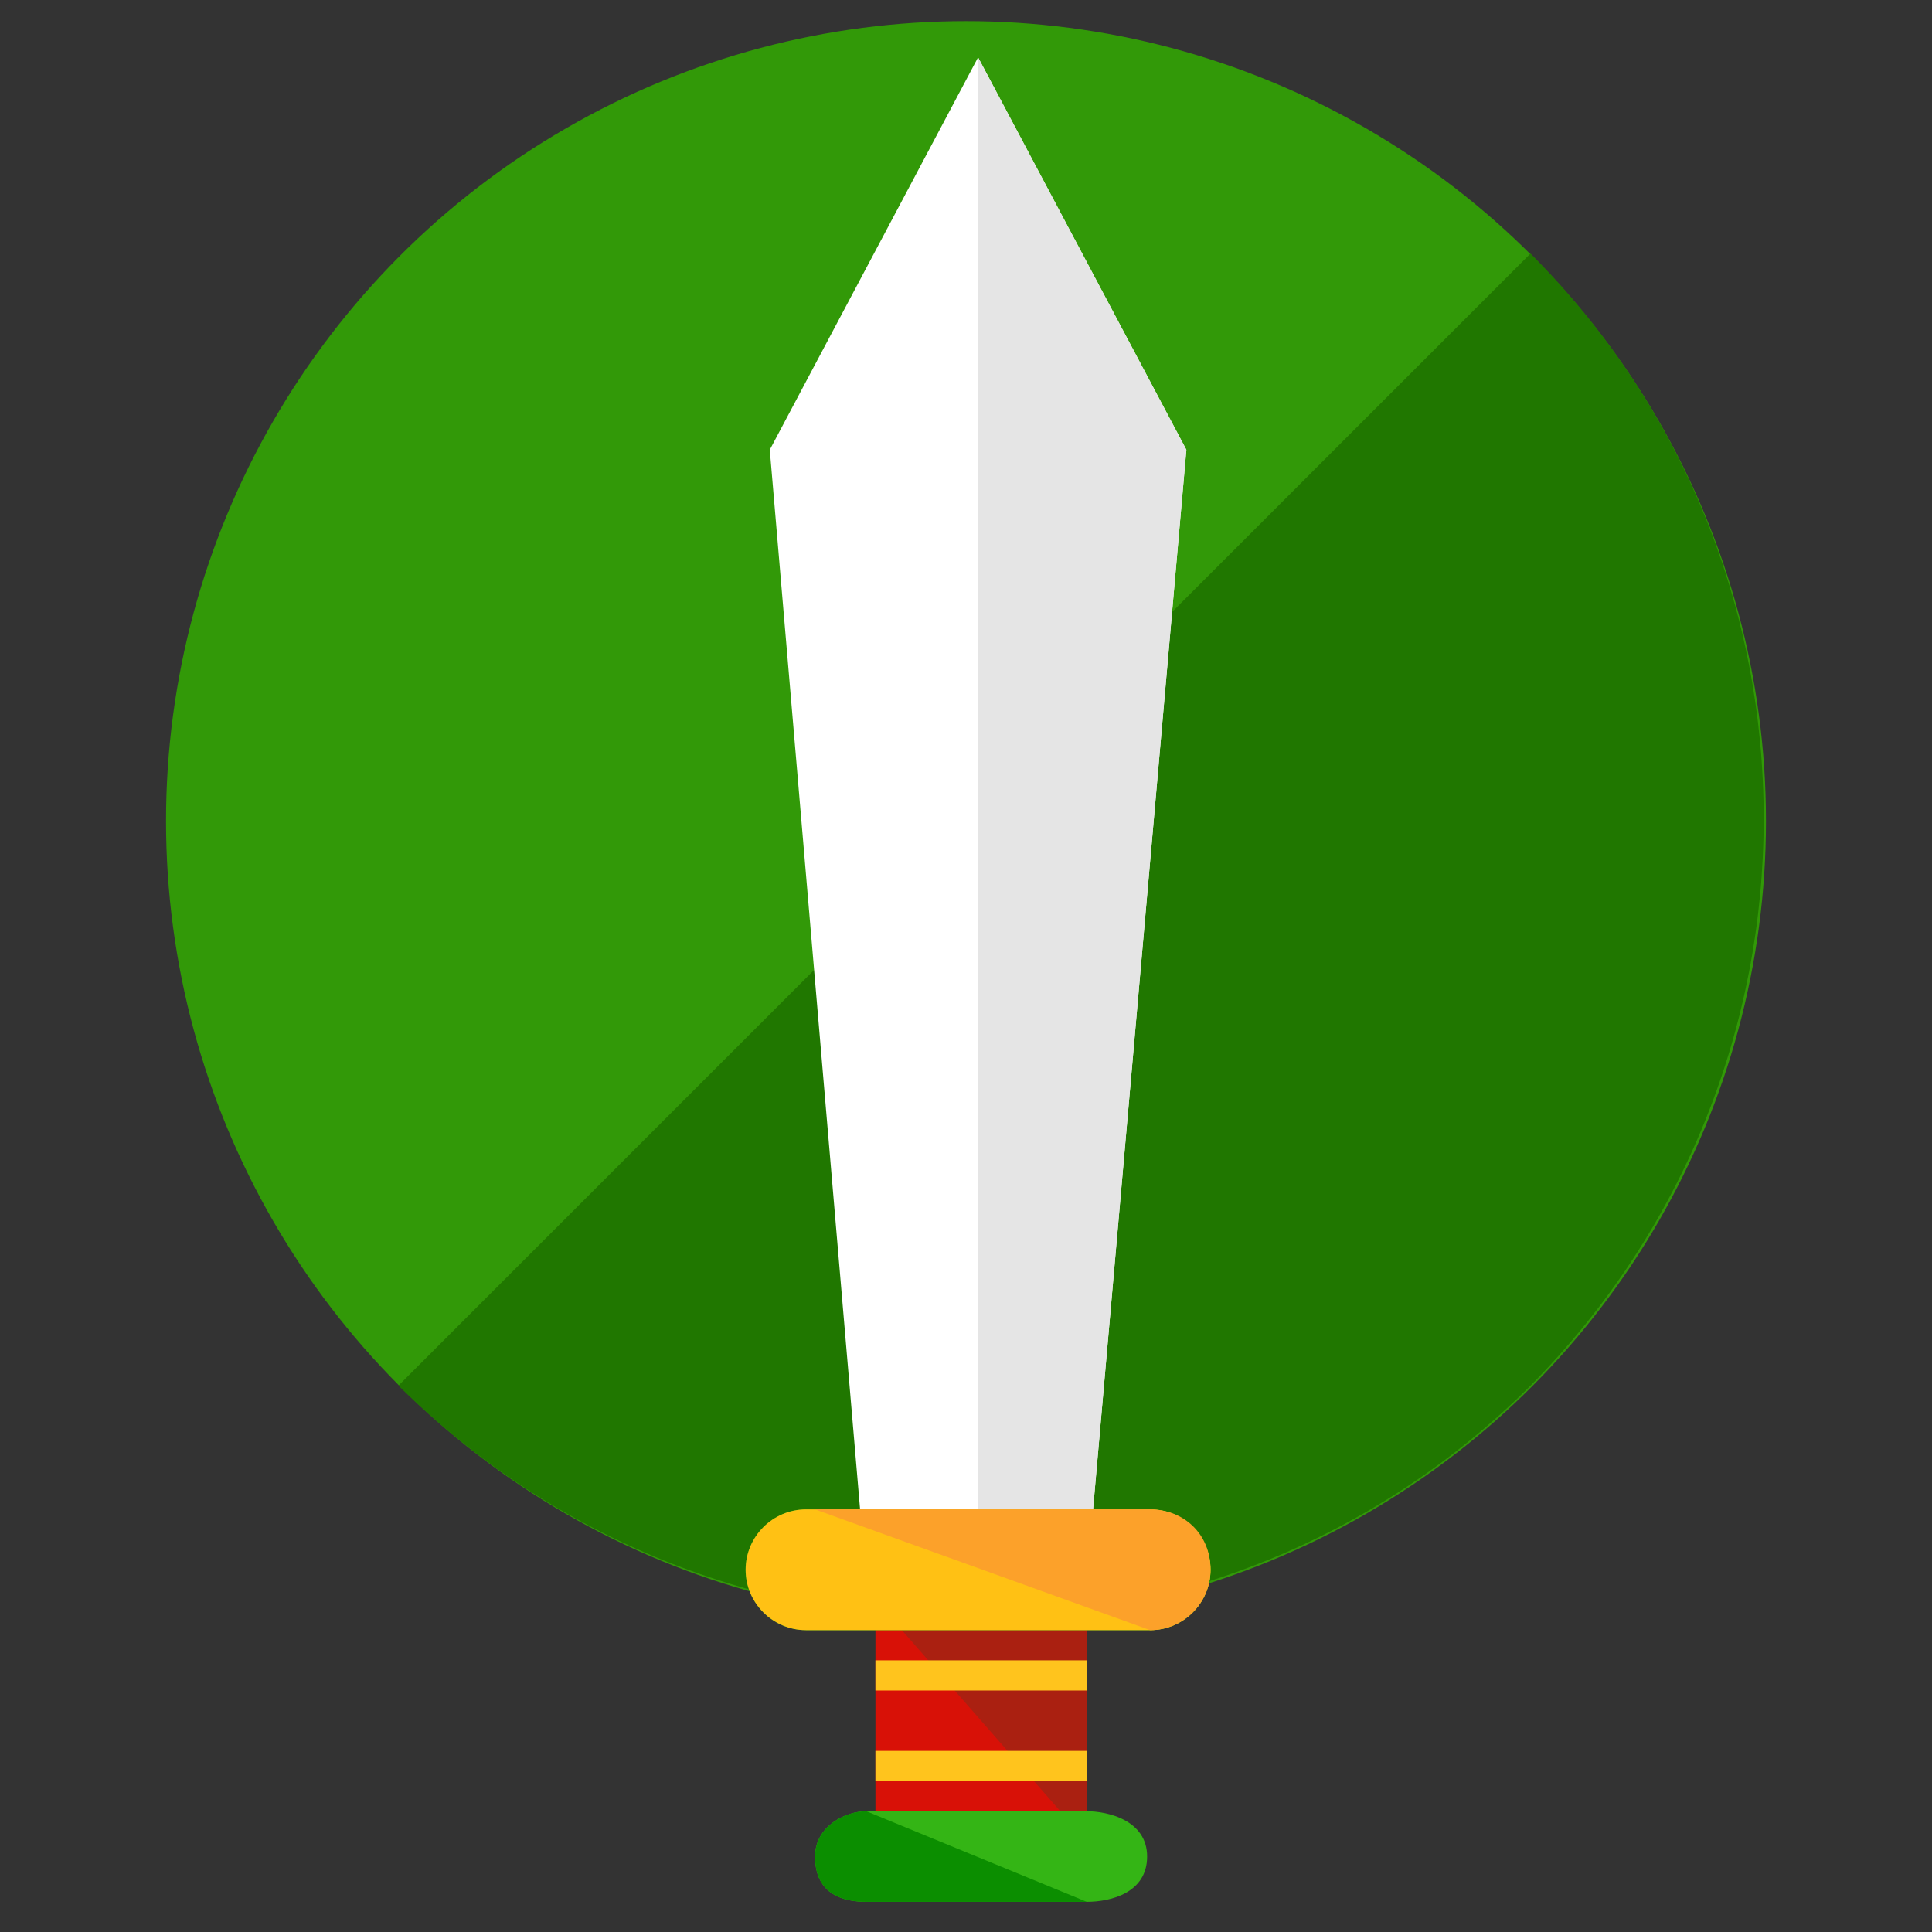 <?xml version="1.0" encoding="utf-8"?>
<!-- Generator: Adobe Illustrator 16.0.0, SVG Export Plug-In . SVG Version: 6.00 Build 0)  -->
<!DOCTYPE svg PUBLIC "-//W3C//DTD SVG 1.1//EN" "http://www.w3.org/Graphics/SVG/1.1/DTD/svg11.dtd">
<svg version="1.1" id="Layer_1" xmlns="http://www.w3.org/2000/svg" xmlns:xlink="http://www.w3.org/1999/xlink" x="0px" y="0px"
	 width="64px" height="64px" viewBox="0 0 64 64" enable-background="new 0 0 64 64" xml:space="preserve">
<rect x="0" y="0" width="64" height="64" fill="#333333" stroke="none"/>
<g>
	<g>
		<circle fill="#329908" cx="32" cy="27.2" r="26.5"/>
		<path fill="#207700" d="M50.7,8.4c10.3,10.3,10.3,27.1,0,37.5c-10.3,10.3-27.1,10.3-37.5,0"/>
	</g>
	<polygon fill="#FFFFFF" points="36.2,50.1 32.4,51.8 28.5,50.1 25.5,14.9 32.4,1.9 39.3,14.9 	"/>
	<polyline fill="#E5E5E5" points="32.4,1.9 39.3,14.9 36.2,50.1 32.4,51.8 	"/>
	<rect x="29" y="53" fill="#D81107" width="7" height="8"/>
	<polyline fill="#AA2011" points="29,53 36,53 36,61 	"/>
	<path fill="#34B515" d="M40.1,52c0,1.1-0.9,2-2,2H26.7c-1.1,0-2-0.9-2-2l0,0c0-1.1,0.9-2,2-2h11.4C39.2,50,40.1,50.9,40.1,52
		L40.1,52z"/>
	<g>
		<path fill="#FFC114" d="M40.1,52c0,1.1-0.9,2-2,2H26.7c-1.1,0-2-0.9-2-2l0,0c0-1.1,0.9-2,2-2h11.4C39.2,50,40.1,50.9,40.1,52
			L40.1,52z"/>
		<path fill="#FCA12A" d="M27,50h11.1c1.1,0,2,0.8,2,2l0,0c0,1.1-0.9,2-2,2"/>
	</g>
	<g>
		<path fill="#34B515" d="M27,61.5c0-1,1-1.5,1.7-1.5H36c0.7,0,2,0.3,2,1.5l0,0c0,1.2-1.2,1.5-2,1.5h-7.3C28,63,27,62.8,27,61.5
			L27,61.5z"/>
		<path fill="#0B8E00" d="M36,63h-7.3C28,63,27,62.8,27,61.5l0,0c0-1,1-1.5,1.7-1.5"/>
	</g>
	<rect x="29" y="55" fill="#FFC41D" width="7" height="1"/>
	<rect x="29" y="58" fill="#FFC41D" width="7" height="1"/>
</g>
</svg>
